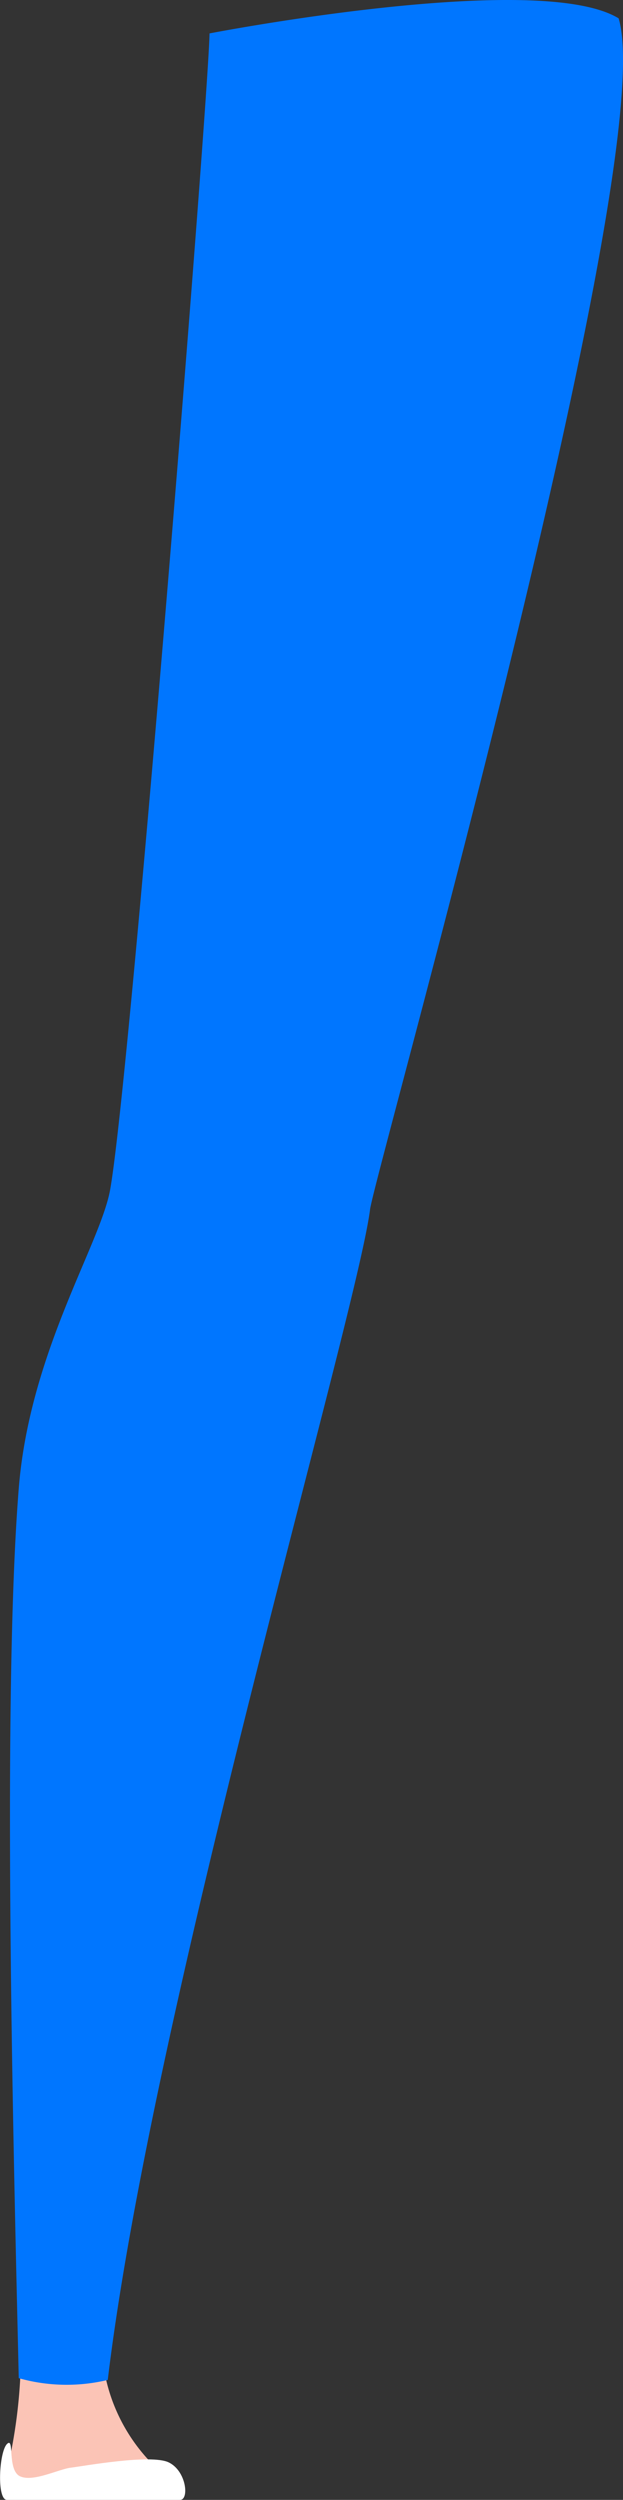 <svg xmlns="http://www.w3.org/2000/svg" viewBox="0 0 159.16 638.2"><rect x="0" y="0" width="159.16" height="638.2" fill="#333333" stroke="none"/><defs><style>.cls-1{fill:#fbc4b6;}.cls-2{fill:#fff;}.cls-3{fill:#0076ff;}</style></defs><g id="Layer_2" data-name="Layer 2"><g id="Leg-left"><path class="cls-1" d="M46.41,635.19s-22.28.53-40.62.53c-2.66,0-4.85.6-4.55-2.72a133.57,133.57,0,0,0,4.09-30.17c5.15-4.9,16.14-8.82,20.61-5.43a45.17,45.17,0,0,0,12.89,31.53A59.81,59.81,0,0,0,46.41,635.19Z"/><path class="cls-2" d="M46,638.2H1.77c-2.65,0-2-12.21,0-14.25s0,6.64,3.33,8.22,9.86-1.81,13-2.19,20.46-3.54,25-1.35S48.38,638.2,46,638.2Z"/><path class="cls-3" d="M94.53,308.85c-3.64,27.83-55.7,204.46-67,298.73a45.16,45.16,0,0,1-22.74-.45C3.59,554.34.41,434.65,4.8,379.89c2.8-34.69,20.84-62.22,23.34-76.17C33.3,275.06,53.3,24.67,53.53,8.53c0,0,84.05-16.29,104.51-3.85C169.1,41.19,95,302.14,94.53,308.85Z"/></g></g></svg>